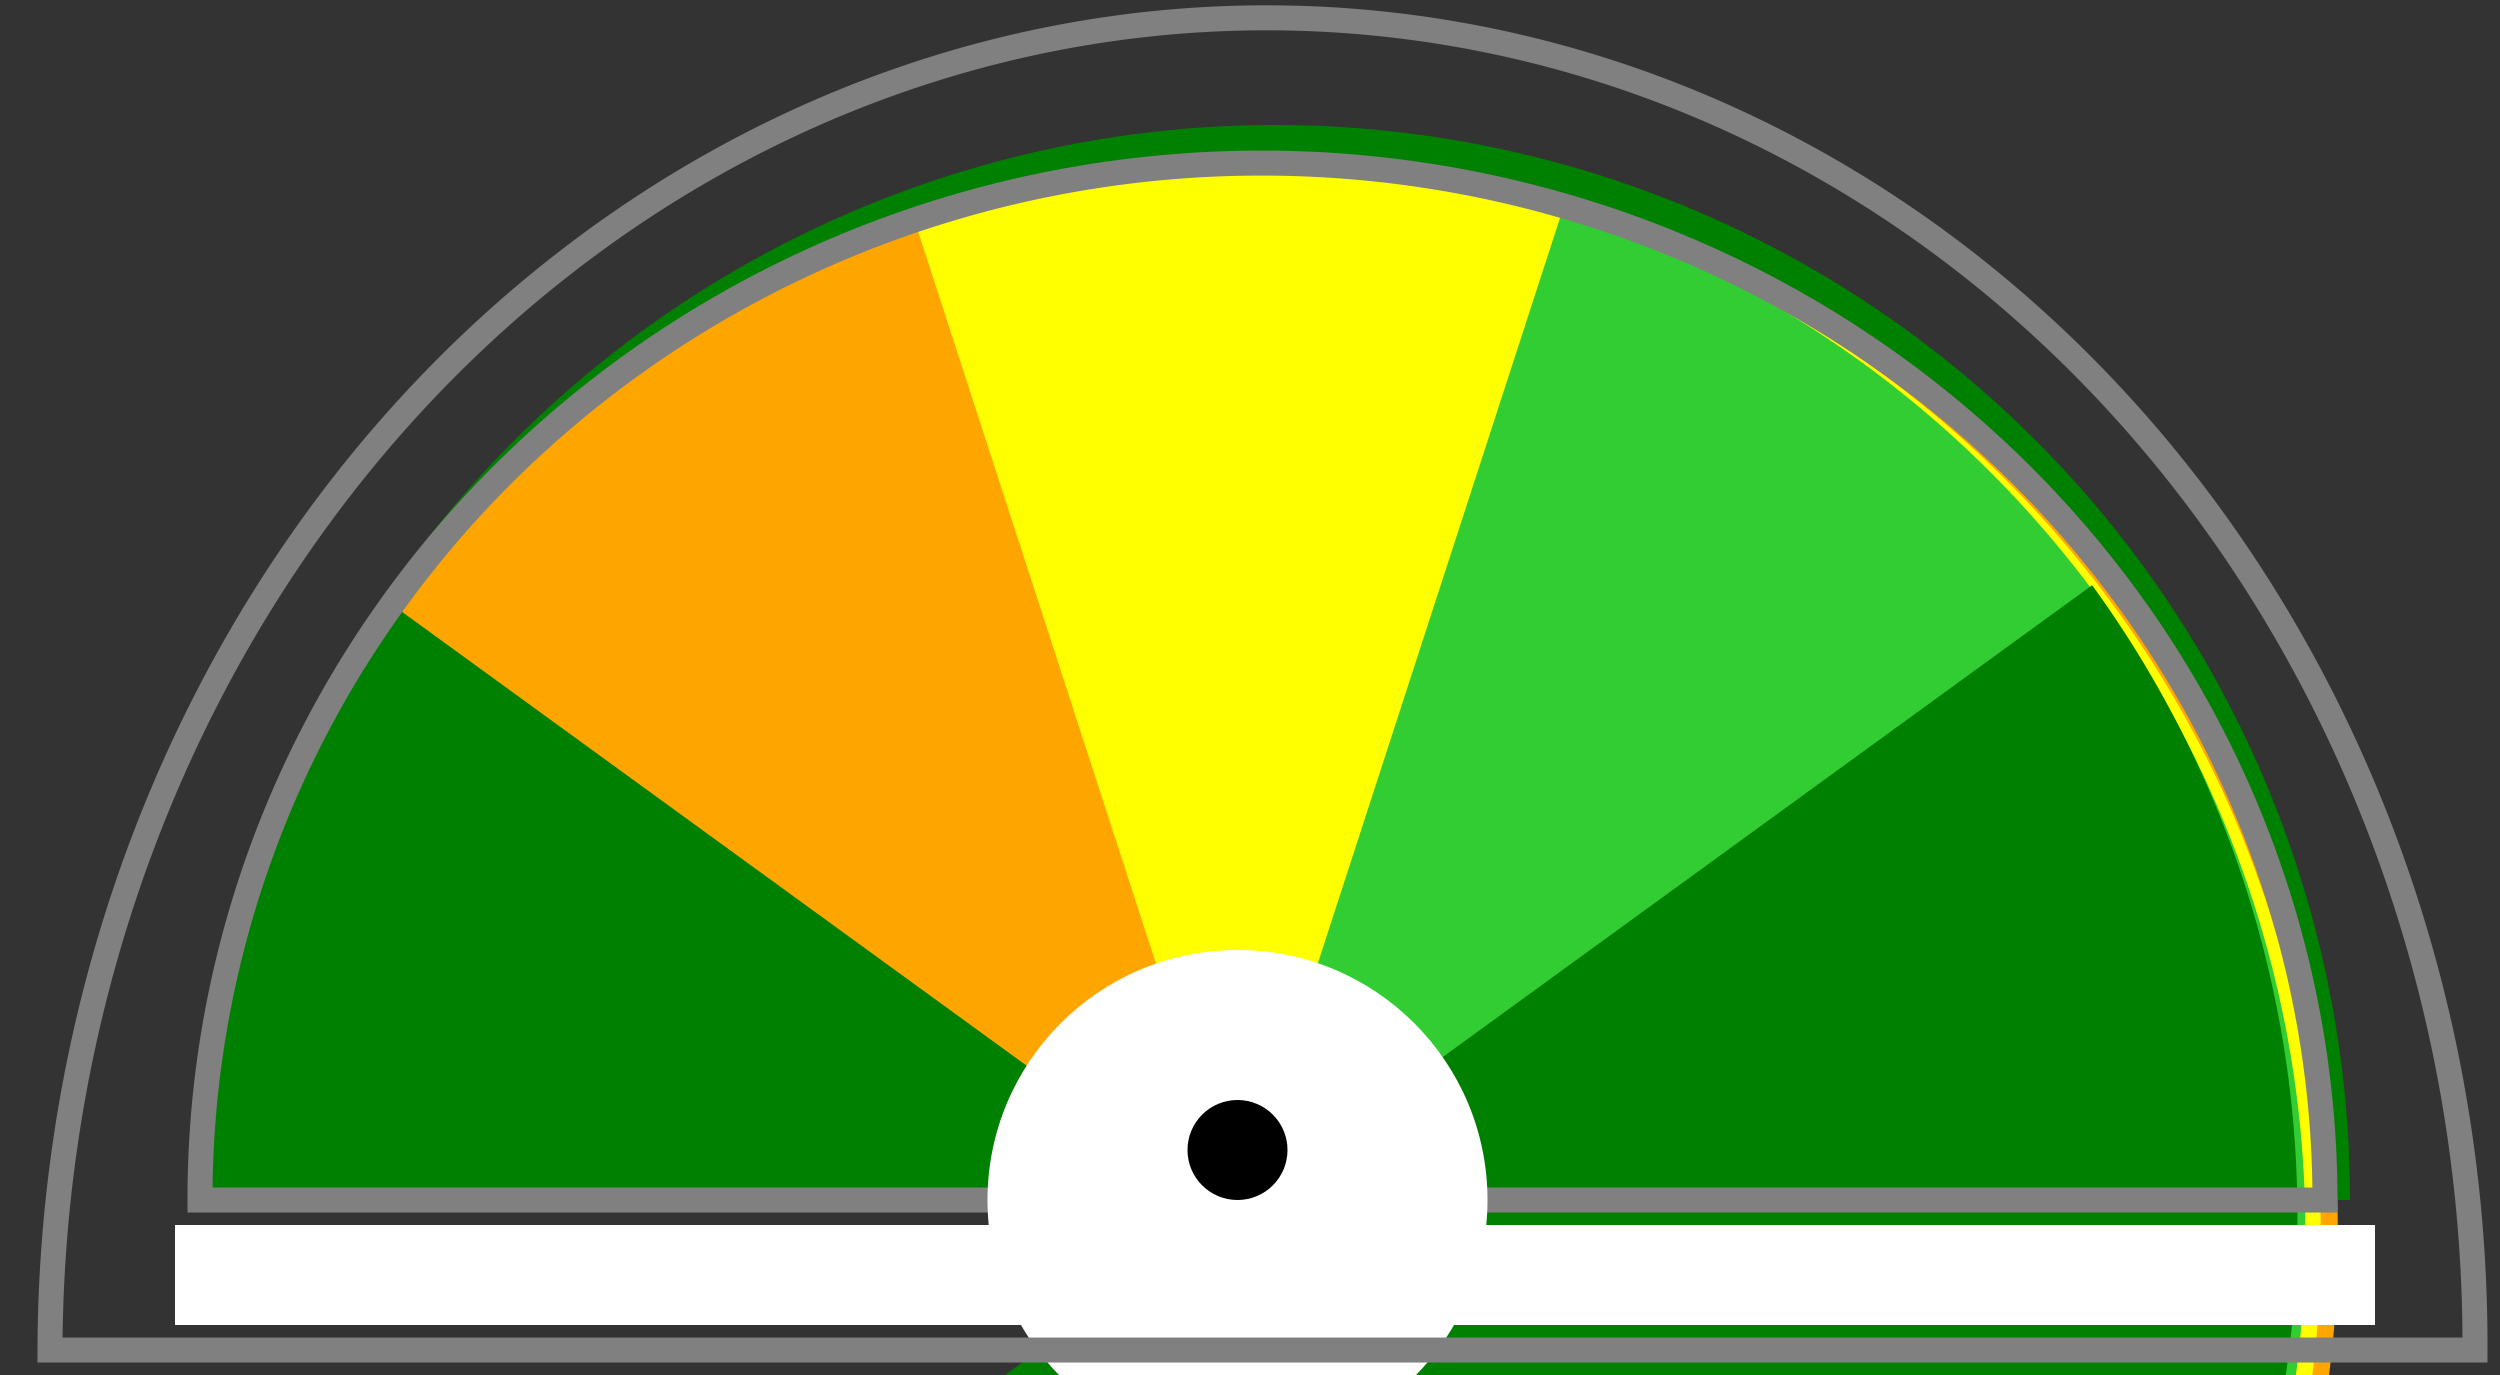 <?xml version="1.0"?>
<svg version="1.1"
    width="100"
    height="55"
    xmlns="http://www.w3.org/2000/svg">
    
    <rect width="100%" height="100%" fill="#333333" stroke="none"/>
    
    <path stroke="none" stroke-width="0" fill="green"
        d="
        M 7 48 l 87 0
        a 39,39 1 0 0 -86,0
        Z" />
    <path stroke="none" fill="orange"
        d="
        M 7 49 l 87 0
        a 39,39 1 0 0 -86,0
        Z"
        transform-origin="50 48.5"
        transform="rotate(36)"/>
    <path stroke="none" fill="yellow"
        d="
        M 7 49 l 87 0
        a 39,39 1 0 0 -86,0
        Z"
        transform-origin="50 48.5"
        transform="rotate(72)"/>
    <path stroke="none" fill="limegreen"
        d="
        M 7 49 l 87 0
        a 39,39 1 0 0 -86,0
        Z"
        transform-origin="50 48.5"
        transform="rotate(108)"/>
    <path stroke="none" fill="green"
        d="
        M 7 49 l 87 0
        a 39,39 1 0 0 -86,0
        Z"
        transform-origin="50 48.5"
        transform="rotate(144)"/>
    <line x1="7" y1="51" x2="95" y2="51" stroke="white" stroke-width="4px" />
    
    <path 
        stroke="grey"
        stroke-width="1px"
        fill="none"
        d="M 8,48 a 41.5,40.5 1 1 1 85,0 
        Z" />
    <circle cx="49.5" cy="48" r="10" fill="white" />
    <circle cx="49.5" cy="46" r="2" fill="black" />
    
    <path 
        stroke="grey"
        stroke-width="1px"
        fill="none"
        d="M 2,54 a 40.5,44.5 1 1 1 97,0 Z" />
    
</svg>